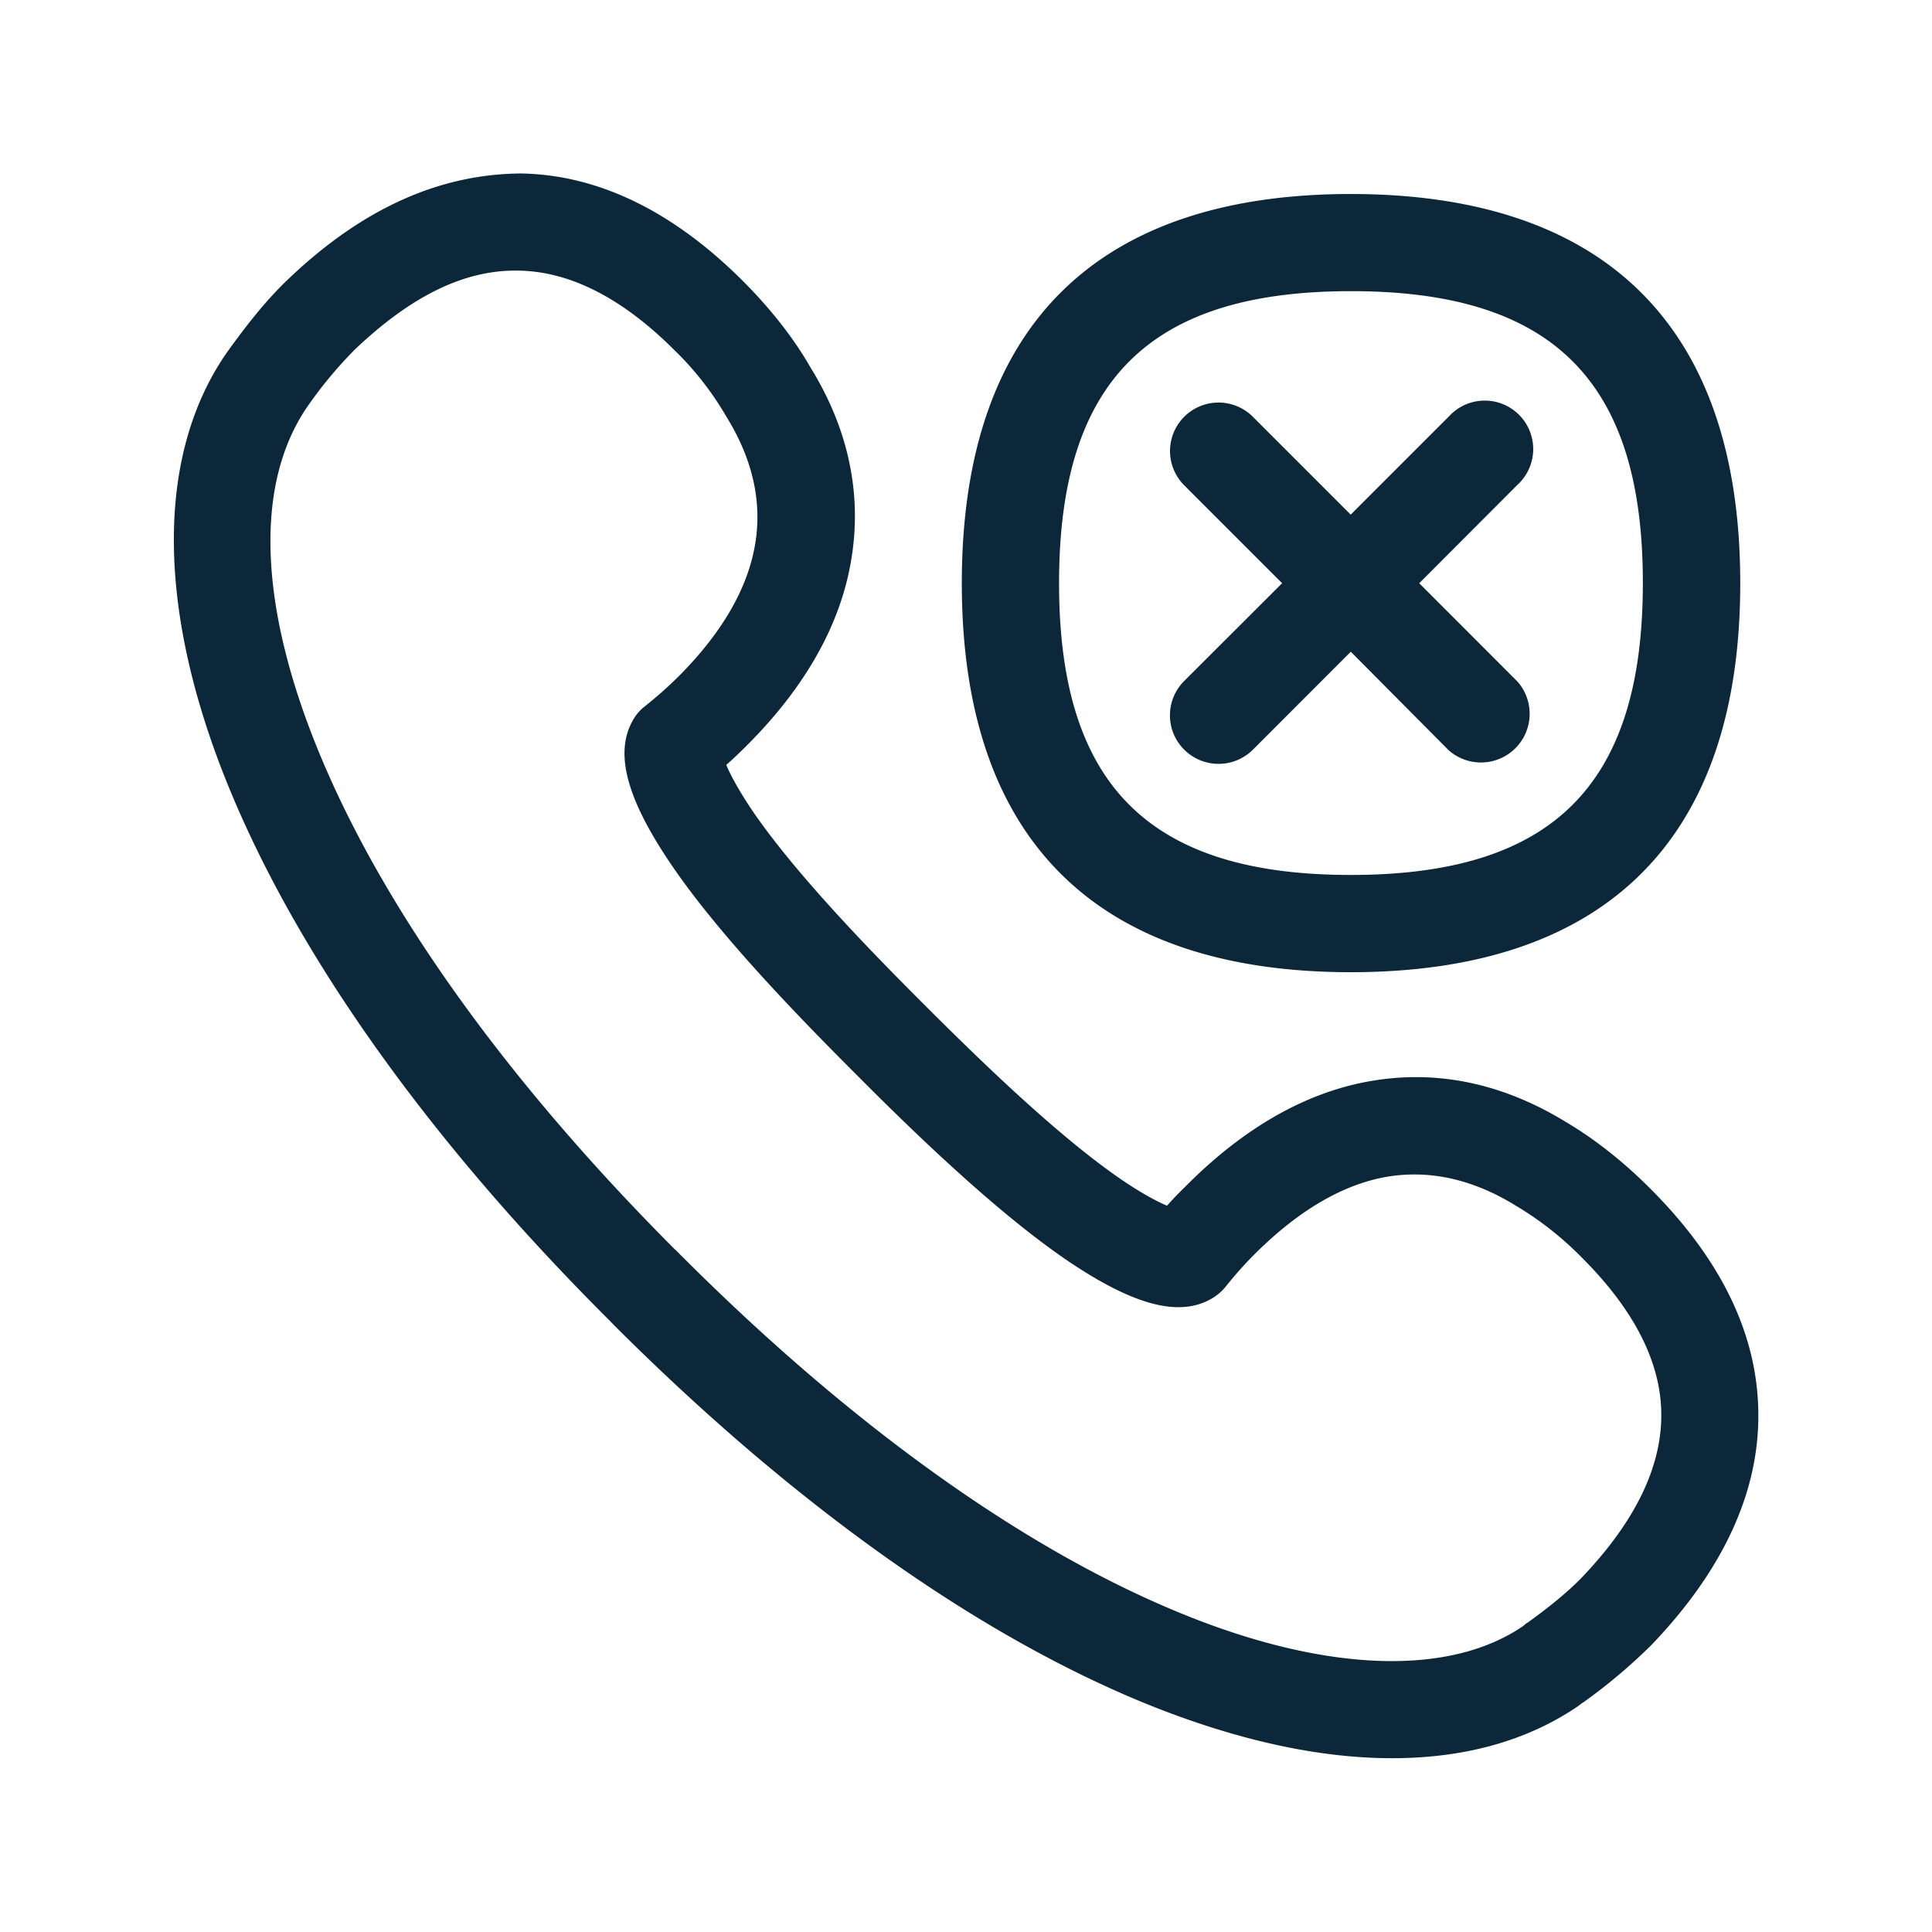 <svg xmlns="http://www.w3.org/2000/svg" width="24" height="24" fill="none"><path fill="#0B2739" d="M20.506 14.771c.868.869 1.32 1.793 1.336 2.754.02.989-.426 1.966-1.32 2.902a6.828 6.828 0 0 1-.856.722l-.023.014a.067.067 0 0 1-.005.005l-.003.003-.006.004-.008.005a.066.066 0 0 0-.006.006c-.63.434-1.412.655-2.322.655-.902 0-1.9-.218-2.975-.644-2.129-.849-4.442-2.487-6.697-4.742l-.062-.065a.044.044 0 0 1-.011-.01.116.116 0 0 0-.006-.006c-2.252-2.25-3.89-4.566-4.74-6.695-.86-2.157-.856-4.037.01-5.291l.016-.023c.141-.195.428-.59.745-.89.936-.897 1.9-1.314 2.902-1.32.958.017 1.885.468 2.754 1.336.341.342.624.7.834 1.065.476.767.65 1.582.51 2.406-.134.8-.569 1.571-1.291 2.294-.084.084-.171.168-.26.246.05.118.145.303.33.577.538.785 1.462 1.734 2.109 2.381l.079.079c.647.644 1.596 1.568 2.383 2.109.272.185.457.28.574.33.076-.086.152-.165.25-.26.72-.72 1.493-1.157 2.294-1.291.826-.14 1.641.036 2.423.518.344.204.703.485 1.042.826Zm-.855 4.824c.667-.698.998-1.387.986-2.048-.01-.636-.344-1.283-.983-1.921a4.048 4.048 0 0 0-.818-.645c-.537-.333-1.072-.45-1.6-.364-.548.093-1.1.415-1.643.955a4.71 4.71 0 0 0-.37.415.645.645 0 0 1-.177.148c-.409.233-.983.073-1.812-.493-.868-.596-1.874-1.568-2.552-2.249l-.078-.078c-.68-.681-1.656-1.684-2.25-2.552-.565-.826-.725-1.4-.495-1.81a.561.561 0 0 1 .148-.176c.171-.137.272-.227.418-.37.54-.54.862-1.092.955-1.644.09-.527-.031-1.062-.356-1.586a3.808 3.808 0 0 0-.65-.831c-.641-.64-1.288-.972-1.924-.984-.68-.017-1.35.32-2.048.986a5.32 5.32 0 0 0-.58.698c-.652.944-.61 2.42.096 4.19.787 1.972 2.33 4.143 4.459 6.278l.022.02.07.07c2.14 2.14 4.317 3.688 6.295 4.475 1.75.698 3.257.74 4.16.118a.266.266 0 0 1 .055-.042c.146-.104.457-.336.672-.56Zm-6.495-12.35c0 2.507 1.117 3.624 3.624 3.624 2.51 0 3.628-1.117 3.628-3.624.003-2.51-1.118-3.63-3.628-3.628-2.507 0-3.624 1.118-3.624 3.628Zm3.624 4.832c-3.053 0-4.832-1.541-4.832-4.832 0-3.294 1.78-4.835 4.832-4.835 3.054 0 4.838 1.543 4.838 4.835 0 3.291-1.784 4.832-4.838 4.832ZM14.71 8.46a.602.602 0 0 0 0 .852.605.605 0 0 0 .855 0l1.215-1.216 1.216 1.224a.605.605 0 0 0 .854-.854l-1.22-1.221 1.22-1.222A.602.602 0 1 0 18 5.172l-1.221 1.221-1.216-1.216a.602.602 0 1 0-.852.852l1.216 1.216L14.71 8.46Z"/></svg>
